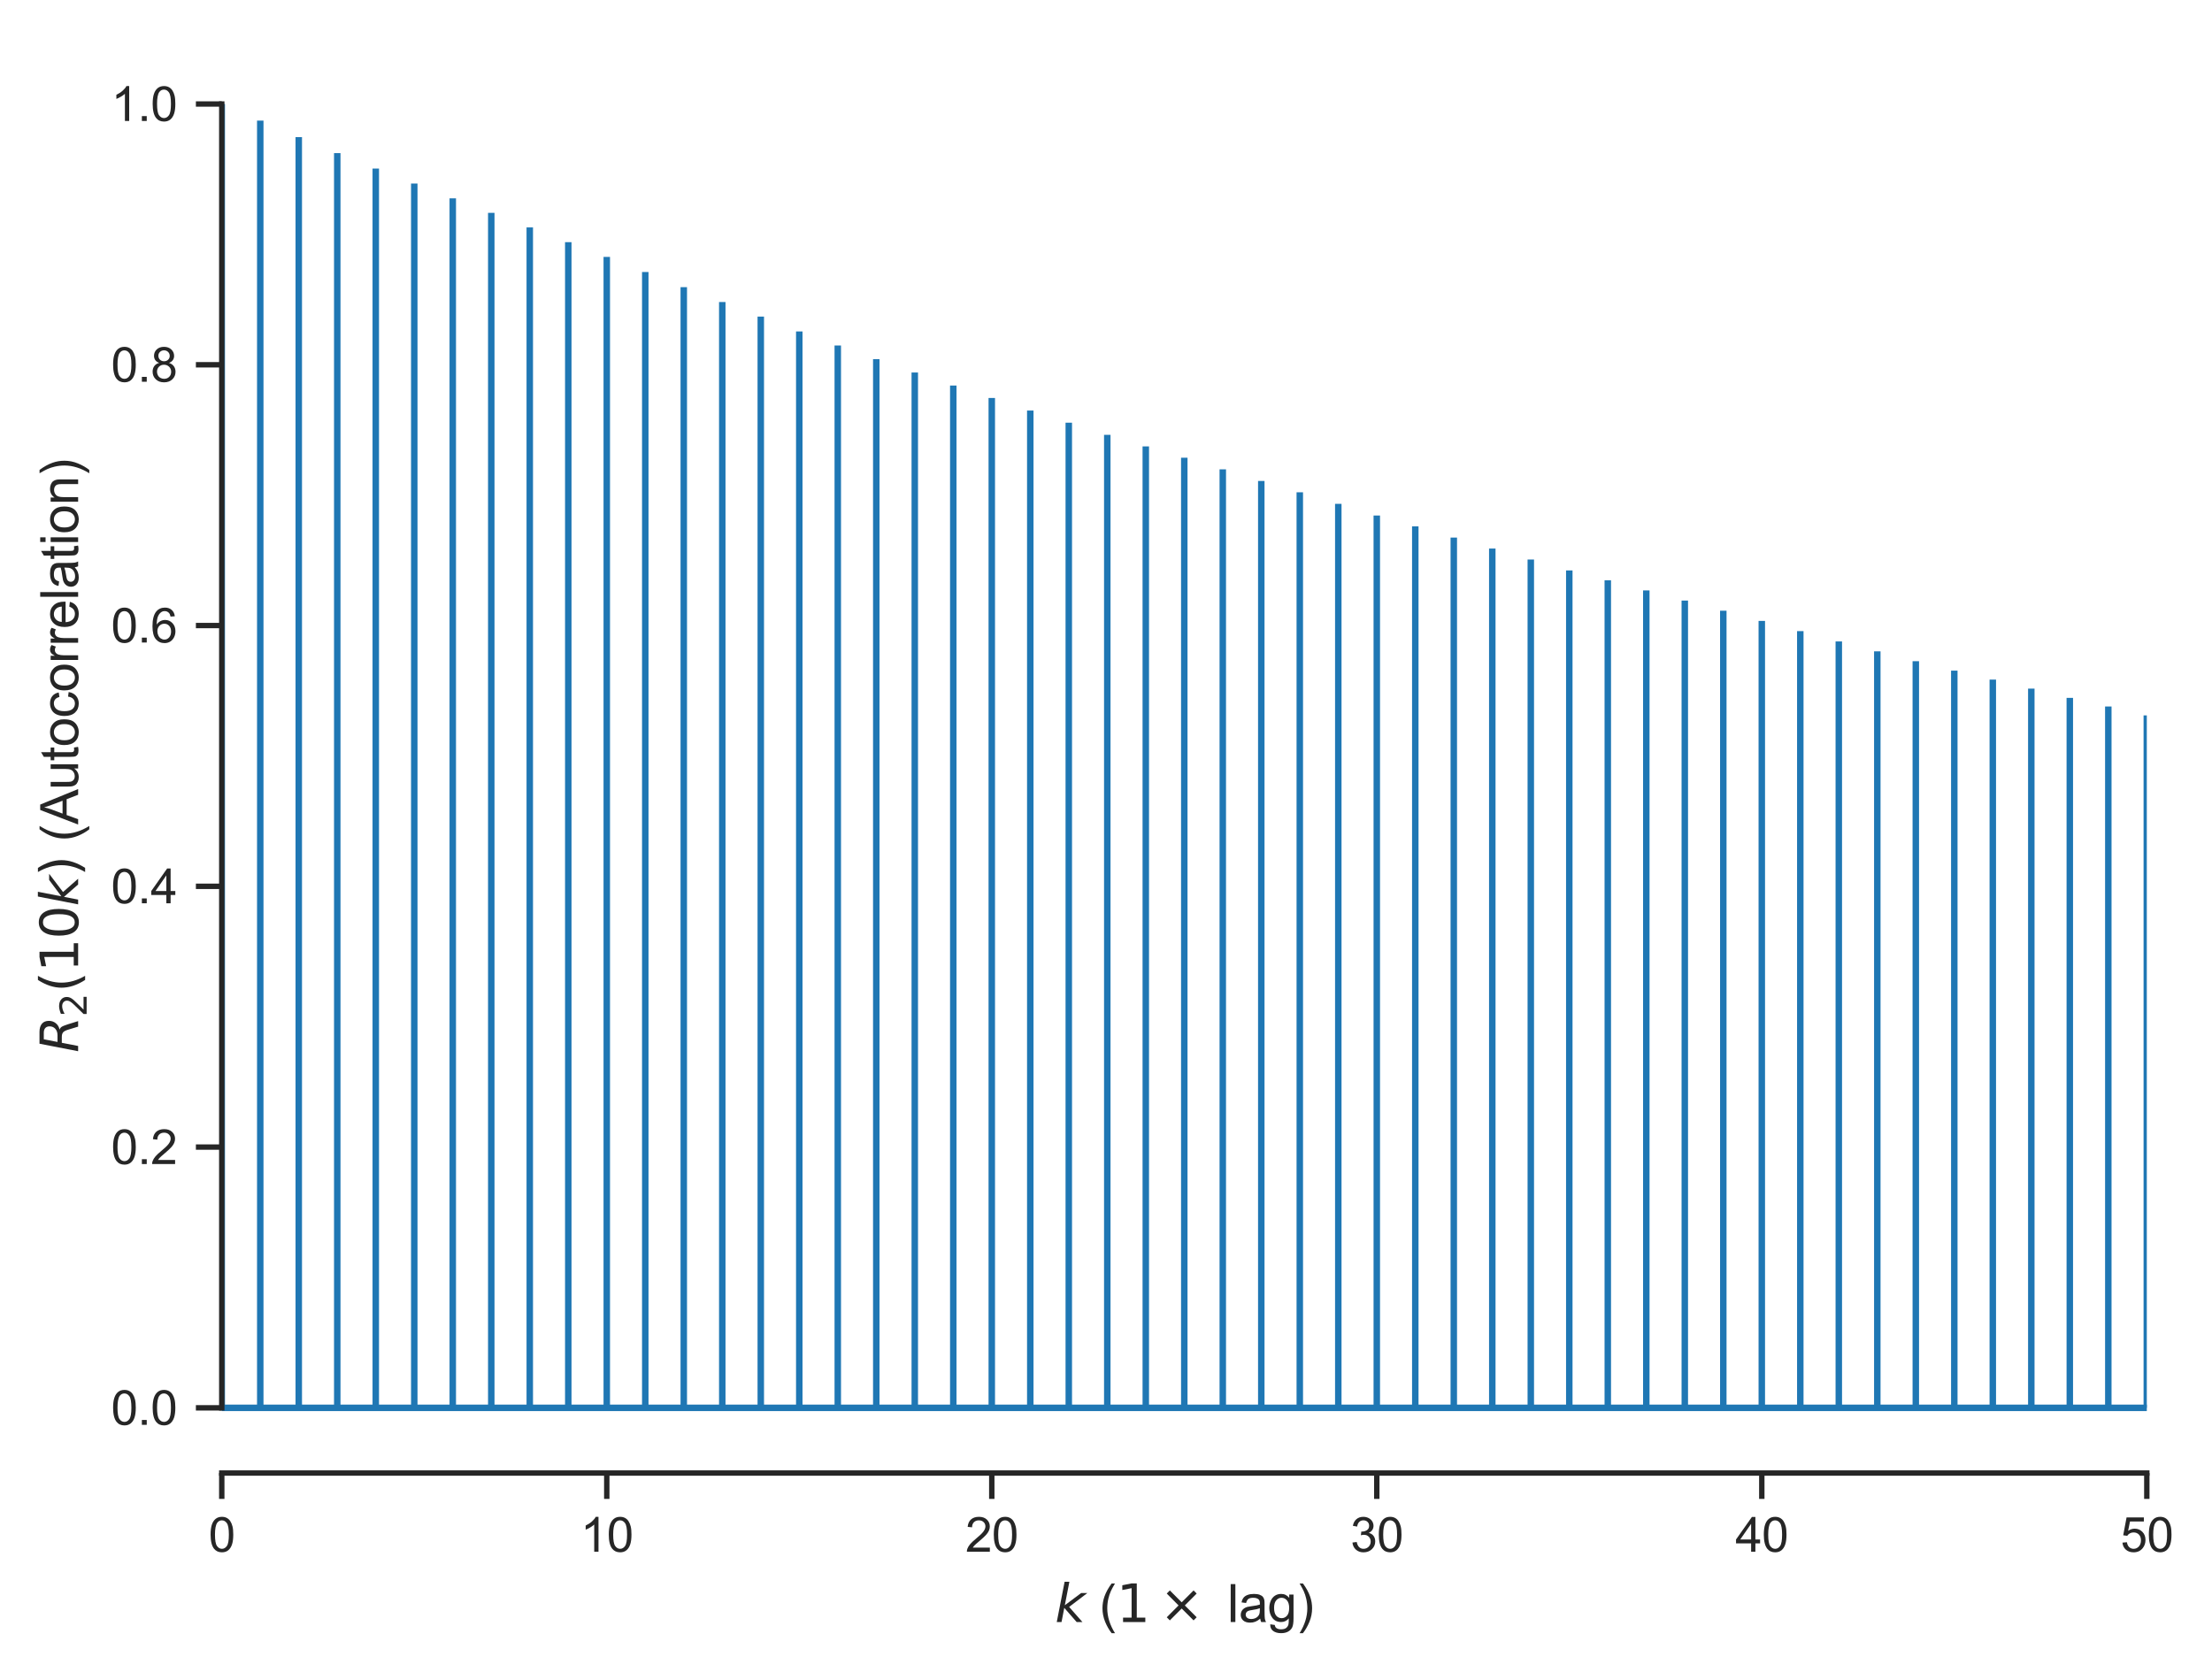 <?xml version="1.0" encoding="utf-8" standalone="no"?>
<!DOCTYPE svg PUBLIC "-//W3C//DTD SVG 1.1//EN"
  "http://www.w3.org/Graphics/SVG/1.1/DTD/svg11.dtd">
<svg xmlns:xlink="http://www.w3.org/1999/xlink" width="410.354pt" height="310.268pt" viewBox="0 0 410.354 310.268" xmlns="http://www.w3.org/2000/svg" version="1.1">
 <defs>
  <style type="text/css">*{stroke-linejoin: round; stroke-linecap: butt}</style>
 </defs>
 <g id="figure_1">
  <g id="patch_1">
   <path d="M 0 310.268 
L 410.354 310.268 
L 410.354 0 
L 0 0 
z
" style="fill: #ffffff"/>
  </g>
  <g id="axes_1">
   <g id="patch_2">
    <path d="M 41.14 273.312 
L 398.26 273.312 
L 398.26 7.2 
L 41.14 7.2 
z
" style="fill: #ffffff"/>
   </g>
   <g id="matplotlib.axis_1">
    <g id="xtick_1">
     <g id="line2d_1">
      <defs>
       <path id="m51386121ac" d="M 0 0 
L 0 4.8 
" style="stroke: #262626"/>
      </defs>
      <g>
       <use xlink:href="#m51386121ac" x="41.14" y="273.312" style="fill: #262626; stroke: #262626"/>
      </g>
     </g>
     <g id="text_1">
      <!-- 0 -->
      <g style="fill: #262626" transform="translate(38.693 287.911) scale(0.088 -0.088)">
       <defs>
        <path id="ArialMT-30" d="M 266 2259 
Q 266 3072 433 3567 
Q 600 4063 929 4331 
Q 1259 4600 1759 4600 
Q 2128 4600 2406 4451 
Q 2684 4303 2865 4023 
Q 3047 3744 3150 3342 
Q 3253 2941 3253 2259 
Q 3253 1453 3087 958 
Q 2922 463 2592 192 
Q 2263 -78 1759 -78 
Q 1097 -78 719 397 
Q 266 969 266 2259 
z
M 844 2259 
Q 844 1131 1108 757 
Q 1372 384 1759 384 
Q 2147 384 2411 759 
Q 2675 1134 2675 2259 
Q 2675 3391 2411 3762 
Q 2147 4134 1753 4134 
Q 1366 4134 1134 3806 
Q 844 3388 844 2259 
z
" transform="scale(0.016)"/>
       </defs>
       <use xlink:href="#ArialMT-30"/>
      </g>
     </g>
    </g>
    <g id="xtick_2">
     <g id="line2d_2">
      <g>
       <use xlink:href="#m51386121ac" x="112.564" y="273.312" style="fill: #262626; stroke: #262626"/>
      </g>
     </g>
     <g id="text_2">
      <!-- 10 -->
      <g style="fill: #262626" transform="translate(107.67 287.911) scale(0.088 -0.088)">
       <defs>
        <path id="ArialMT-31" d="M 2384 0 
L 1822 0 
L 1822 3584 
Q 1619 3391 1289 3197 
Q 959 3003 697 2906 
L 697 3450 
Q 1169 3672 1522 3987 
Q 1875 4303 2022 4600 
L 2384 4600 
L 2384 0 
z
" transform="scale(0.016)"/>
       </defs>
       <use xlink:href="#ArialMT-31"/>
       <use xlink:href="#ArialMT-30" x="55.615"/>
      </g>
     </g>
    </g>
    <g id="xtick_3">
     <g id="line2d_3">
      <g>
       <use xlink:href="#m51386121ac" x="183.988" y="273.312" style="fill: #262626; stroke: #262626"/>
      </g>
     </g>
     <g id="text_3">
      <!-- 20 -->
      <g style="fill: #262626" transform="translate(179.094 287.911) scale(0.088 -0.088)">
       <defs>
        <path id="ArialMT-32" d="M 3222 541 
L 3222 0 
L 194 0 
Q 188 203 259 391 
Q 375 700 629 1000 
Q 884 1300 1366 1694 
Q 2113 2306 2375 2664 
Q 2638 3022 2638 3341 
Q 2638 3675 2398 3904 
Q 2159 4134 1775 4134 
Q 1369 4134 1125 3890 
Q 881 3647 878 3216 
L 300 3275 
Q 359 3922 746 4261 
Q 1134 4600 1788 4600 
Q 2447 4600 2831 4234 
Q 3216 3869 3216 3328 
Q 3216 3053 3103 2787 
Q 2991 2522 2730 2228 
Q 2469 1934 1863 1422 
Q 1356 997 1212 845 
Q 1069 694 975 541 
L 3222 541 
z
" transform="scale(0.016)"/>
       </defs>
       <use xlink:href="#ArialMT-32"/>
       <use xlink:href="#ArialMT-30" x="55.615"/>
      </g>
     </g>
    </g>
    <g id="xtick_4">
     <g id="line2d_4">
      <g>
       <use xlink:href="#m51386121ac" x="255.412" y="273.312" style="fill: #262626; stroke: #262626"/>
      </g>
     </g>
     <g id="text_4">
      <!-- 30 -->
      <g style="fill: #262626" transform="translate(250.518 287.911) scale(0.088 -0.088)">
       <defs>
        <path id="ArialMT-33" d="M 269 1209 
L 831 1284 
Q 928 806 1161 595 
Q 1394 384 1728 384 
Q 2125 384 2398 659 
Q 2672 934 2672 1341 
Q 2672 1728 2419 1979 
Q 2166 2231 1775 2231 
Q 1616 2231 1378 2169 
L 1441 2663 
Q 1497 2656 1531 2656 
Q 1891 2656 2178 2843 
Q 2466 3031 2466 3422 
Q 2466 3731 2256 3934 
Q 2047 4138 1716 4138 
Q 1388 4138 1169 3931 
Q 950 3725 888 3313 
L 325 3413 
Q 428 3978 793 4289 
Q 1159 4600 1703 4600 
Q 2078 4600 2393 4439 
Q 2709 4278 2876 4000 
Q 3044 3722 3044 3409 
Q 3044 3113 2884 2869 
Q 2725 2625 2413 2481 
Q 2819 2388 3044 2092 
Q 3269 1797 3269 1353 
Q 3269 753 2831 336 
Q 2394 -81 1725 -81 
Q 1122 -81 723 278 
Q 325 638 269 1209 
z
" transform="scale(0.016)"/>
       </defs>
       <use xlink:href="#ArialMT-33"/>
       <use xlink:href="#ArialMT-30" x="55.615"/>
      </g>
     </g>
    </g>
    <g id="xtick_5">
     <g id="line2d_5">
      <g>
       <use xlink:href="#m51386121ac" x="326.836" y="273.312" style="fill: #262626; stroke: #262626"/>
      </g>
     </g>
     <g id="text_5">
      <!-- 40 -->
      <g style="fill: #262626" transform="translate(321.942 287.911) scale(0.088 -0.088)">
       <defs>
        <path id="ArialMT-34" d="M 2069 0 
L 2069 1097 
L 81 1097 
L 81 1613 
L 2172 4581 
L 2631 4581 
L 2631 1613 
L 3250 1613 
L 3250 1097 
L 2631 1097 
L 2631 0 
L 2069 0 
z
M 2069 1613 
L 2069 3678 
L 634 1613 
L 2069 1613 
z
" transform="scale(0.016)"/>
       </defs>
       <use xlink:href="#ArialMT-34"/>
       <use xlink:href="#ArialMT-30" x="55.615"/>
      </g>
     </g>
    </g>
    <g id="xtick_6">
     <g id="line2d_6">
      <g>
       <use xlink:href="#m51386121ac" x="398.26" y="273.312" style="fill: #262626; stroke: #262626"/>
      </g>
     </g>
     <g id="text_6">
      <!-- 50 -->
      <g style="fill: #262626" transform="translate(393.366 287.911) scale(0.088 -0.088)">
       <defs>
        <path id="ArialMT-35" d="M 266 1200 
L 856 1250 
Q 922 819 1161 601 
Q 1400 384 1738 384 
Q 2144 384 2425 690 
Q 2706 997 2706 1503 
Q 2706 1984 2436 2262 
Q 2166 2541 1728 2541 
Q 1456 2541 1237 2417 
Q 1019 2294 894 2097 
L 366 2166 
L 809 4519 
L 3088 4519 
L 3088 3981 
L 1259 3981 
L 1013 2750 
Q 1425 3038 1878 3038 
Q 2478 3038 2890 2622 
Q 3303 2206 3303 1553 
Q 3303 931 2941 478 
Q 2500 -78 1738 -78 
Q 1113 -78 717 272 
Q 322 622 266 1200 
z
" transform="scale(0.016)"/>
       </defs>
       <use xlink:href="#ArialMT-35"/>
       <use xlink:href="#ArialMT-30" x="55.615"/>
      </g>
     </g>
    </g>
    <g id="text_7">
     <!-- $k$ ($1 \times$ lag) -->
     <g style="fill: #262626" transform="translate(195.7 300.956) scale(0.096 -0.096)">
      <defs>
       <path id="DejaVuSans-Oblique-6b" d="M 1172 4863 
L 1747 4863 
L 1197 2028 
L 3169 3500 
L 3916 3500 
L 1716 1825 
L 3322 0 
L 2625 0 
L 1131 1709 
L 800 0 
L 225 0 
L 1172 4863 
z
" transform="scale(0.016)"/>
       <path id="ArialMT-20" transform="scale(0.016)"/>
       <path id="ArialMT-28" d="M 1497 -1347 
Q 1031 -759 709 28 
Q 388 816 388 1659 
Q 388 2403 628 3084 
Q 909 3875 1497 4659 
L 1900 4659 
Q 1522 4009 1400 3731 
Q 1209 3300 1100 2831 
Q 966 2247 966 1656 
Q 966 153 1900 -1347 
L 1497 -1347 
z
" transform="scale(0.016)"/>
       <path id="DejaVuSans-31" d="M 794 531 
L 1825 531 
L 1825 4091 
L 703 3866 
L 703 4441 
L 1819 4666 
L 2450 4666 
L 2450 531 
L 3481 531 
L 3481 0 
L 794 0 
L 794 531 
z
" transform="scale(0.016)"/>
       <path id="DejaVuSans-d7" d="M 4488 3438 
L 3059 2003 
L 4488 575 
L 4116 197 
L 2681 1631 
L 1247 197 
L 878 575 
L 2303 2003 
L 878 3438 
L 1247 3816 
L 2681 2381 
L 4116 3816 
L 4488 3438 
z
" transform="scale(0.016)"/>
       <path id="ArialMT-6c" d="M 409 0 
L 409 4581 
L 972 4581 
L 972 0 
L 409 0 
z
" transform="scale(0.016)"/>
       <path id="ArialMT-61" d="M 2588 409 
Q 2275 144 1986 34 
Q 1697 -75 1366 -75 
Q 819 -75 525 192 
Q 231 459 231 875 
Q 231 1119 342 1320 
Q 453 1522 633 1644 
Q 813 1766 1038 1828 
Q 1203 1872 1538 1913 
Q 2219 1994 2541 2106 
Q 2544 2222 2544 2253 
Q 2544 2597 2384 2738 
Q 2169 2928 1744 2928 
Q 1347 2928 1158 2789 
Q 969 2650 878 2297 
L 328 2372 
Q 403 2725 575 2942 
Q 747 3159 1072 3276 
Q 1397 3394 1825 3394 
Q 2250 3394 2515 3294 
Q 2781 3194 2906 3042 
Q 3031 2891 3081 2659 
Q 3109 2516 3109 2141 
L 3109 1391 
Q 3109 606 3145 398 
Q 3181 191 3288 0 
L 2700 0 
Q 2613 175 2588 409 
z
M 2541 1666 
Q 2234 1541 1622 1453 
Q 1275 1403 1131 1340 
Q 988 1278 909 1158 
Q 831 1038 831 891 
Q 831 666 1001 516 
Q 1172 366 1500 366 
Q 1825 366 2078 508 
Q 2331 650 2450 897 
Q 2541 1088 2541 1459 
L 2541 1666 
z
" transform="scale(0.016)"/>
       <path id="ArialMT-67" d="M 319 -275 
L 866 -356 
Q 900 -609 1056 -725 
Q 1266 -881 1628 -881 
Q 2019 -881 2231 -725 
Q 2444 -569 2519 -288 
Q 2563 -116 2559 434 
Q 2191 0 1641 0 
Q 956 0 581 494 
Q 206 988 206 1678 
Q 206 2153 378 2554 
Q 550 2956 876 3175 
Q 1203 3394 1644 3394 
Q 2231 3394 2613 2919 
L 2613 3319 
L 3131 3319 
L 3131 450 
Q 3131 -325 2973 -648 
Q 2816 -972 2473 -1159 
Q 2131 -1347 1631 -1347 
Q 1038 -1347 672 -1080 
Q 306 -813 319 -275 
z
M 784 1719 
Q 784 1066 1043 766 
Q 1303 466 1694 466 
Q 2081 466 2343 764 
Q 2606 1063 2606 1700 
Q 2606 2309 2336 2618 
Q 2066 2928 1684 2928 
Q 1309 2928 1046 2623 
Q 784 2319 784 1719 
z
" transform="scale(0.016)"/>
       <path id="ArialMT-29" d="M 791 -1347 
L 388 -1347 
Q 1322 153 1322 1656 
Q 1322 2244 1188 2822 
Q 1081 3291 891 3722 
Q 769 4003 388 4659 
L 791 4659 
Q 1378 3875 1659 3084 
Q 1900 2403 1900 1659 
Q 1900 816 1576 28 
Q 1253 -759 791 -1347 
z
" transform="scale(0.016)"/>
      </defs>
      <use xlink:href="#DejaVuSans-Oblique-6b" transform="translate(0 0.016)"/>
      <use xlink:href="#ArialMT-20" transform="translate(57.91 0.016)"/>
      <use xlink:href="#ArialMT-28" transform="translate(85.693 0.016)"/>
      <use xlink:href="#DejaVuSans-31" transform="translate(118.994 0.016)"/>
      <use xlink:href="#DejaVuSans-d7" transform="translate(202.1 0.016)"/>
      <use xlink:href="#ArialMT-20" transform="translate(305.371 0.016)"/>
      <use xlink:href="#ArialMT-6c" transform="translate(333.154 0.016)"/>
      <use xlink:href="#ArialMT-61" transform="translate(355.371 0.016)"/>
      <use xlink:href="#ArialMT-67" transform="translate(410.986 0.016)"/>
      <use xlink:href="#ArialMT-29" transform="translate(466.602 0.016)"/>
     </g>
    </g>
   </g>
   <g id="matplotlib.axis_2">
    <g id="ytick_1">
     <g id="line2d_7">
      <defs>
       <path id="mbde6750bba" d="M 0 0 
L -4.8 0 
" style="stroke: #262626"/>
      </defs>
      <g>
       <use xlink:href="#mbde6750bba" x="41.14" y="261.216" style="fill: #262626; stroke: #262626"/>
      </g>
     </g>
     <g id="text_8">
      <!-- 0.0 -->
      <g style="fill: #262626" transform="translate(20.608 264.365) scale(0.088 -0.088)">
       <defs>
        <path id="ArialMT-2e" d="M 581 0 
L 581 641 
L 1222 641 
L 1222 0 
L 581 0 
z
" transform="scale(0.016)"/>
       </defs>
       <use xlink:href="#ArialMT-30"/>
       <use xlink:href="#ArialMT-2e" x="55.615"/>
       <use xlink:href="#ArialMT-30" x="83.398"/>
      </g>
     </g>
    </g>
    <g id="ytick_2">
     <g id="line2d_8">
      <g>
       <use xlink:href="#mbde6750bba" x="41.14" y="212.832" style="fill: #262626; stroke: #262626"/>
      </g>
     </g>
     <g id="text_9">
      <!-- 0.2 -->
      <g style="fill: #262626" transform="translate(20.608 215.981) scale(0.088 -0.088)">
       <use xlink:href="#ArialMT-30"/>
       <use xlink:href="#ArialMT-2e" x="55.615"/>
       <use xlink:href="#ArialMT-32" x="83.398"/>
      </g>
     </g>
    </g>
    <g id="ytick_3">
     <g id="line2d_9">
      <g>
       <use xlink:href="#mbde6750bba" x="41.14" y="164.448" style="fill: #262626; stroke: #262626"/>
      </g>
     </g>
     <g id="text_10">
      <!-- 0.4 -->
      <g style="fill: #262626" transform="translate(20.608 167.597) scale(0.088 -0.088)">
       <use xlink:href="#ArialMT-30"/>
       <use xlink:href="#ArialMT-2e" x="55.615"/>
       <use xlink:href="#ArialMT-34" x="83.398"/>
      </g>
     </g>
    </g>
    <g id="ytick_4">
     <g id="line2d_10">
      <g>
       <use xlink:href="#mbde6750bba" x="41.14" y="116.064" style="fill: #262626; stroke: #262626"/>
      </g>
     </g>
     <g id="text_11">
      <!-- 0.6 -->
      <g style="fill: #262626" transform="translate(20.608 119.213) scale(0.088 -0.088)">
       <defs>
        <path id="ArialMT-36" d="M 3184 3459 
L 2625 3416 
Q 2550 3747 2413 3897 
Q 2184 4138 1850 4138 
Q 1581 4138 1378 3988 
Q 1113 3794 959 3422 
Q 806 3050 800 2363 
Q 1003 2672 1297 2822 
Q 1591 2972 1913 2972 
Q 2475 2972 2870 2558 
Q 3266 2144 3266 1488 
Q 3266 1056 3080 686 
Q 2894 316 2569 119 
Q 2244 -78 1831 -78 
Q 1128 -78 684 439 
Q 241 956 241 2144 
Q 241 3472 731 4075 
Q 1159 4600 1884 4600 
Q 2425 4600 2770 4297 
Q 3116 3994 3184 3459 
z
M 888 1484 
Q 888 1194 1011 928 
Q 1134 663 1356 523 
Q 1578 384 1822 384 
Q 2178 384 2434 671 
Q 2691 959 2691 1453 
Q 2691 1928 2437 2201 
Q 2184 2475 1800 2475 
Q 1419 2475 1153 2201 
Q 888 1928 888 1484 
z
" transform="scale(0.016)"/>
       </defs>
       <use xlink:href="#ArialMT-30"/>
       <use xlink:href="#ArialMT-2e" x="55.615"/>
       <use xlink:href="#ArialMT-36" x="83.398"/>
      </g>
     </g>
    </g>
    <g id="ytick_5">
     <g id="line2d_11">
      <g>
       <use xlink:href="#mbde6750bba" x="41.14" y="67.68" style="fill: #262626; stroke: #262626"/>
      </g>
     </g>
     <g id="text_12">
      <!-- 0.8 -->
      <g style="fill: #262626" transform="translate(20.608 70.829) scale(0.088 -0.088)">
       <defs>
        <path id="ArialMT-38" d="M 1131 2484 
Q 781 2613 612 2850 
Q 444 3088 444 3419 
Q 444 3919 803 4259 
Q 1163 4600 1759 4600 
Q 2359 4600 2725 4251 
Q 3091 3903 3091 3403 
Q 3091 3084 2923 2848 
Q 2756 2613 2416 2484 
Q 2838 2347 3058 2040 
Q 3278 1734 3278 1309 
Q 3278 722 2862 322 
Q 2447 -78 1769 -78 
Q 1091 -78 675 323 
Q 259 725 259 1325 
Q 259 1772 486 2073 
Q 713 2375 1131 2484 
z
M 1019 3438 
Q 1019 3113 1228 2906 
Q 1438 2700 1772 2700 
Q 2097 2700 2305 2904 
Q 2513 3109 2513 3406 
Q 2513 3716 2298 3927 
Q 2084 4138 1766 4138 
Q 1444 4138 1231 3931 
Q 1019 3725 1019 3438 
z
M 838 1322 
Q 838 1081 952 856 
Q 1066 631 1291 507 
Q 1516 384 1775 384 
Q 2178 384 2440 643 
Q 2703 903 2703 1303 
Q 2703 1709 2433 1975 
Q 2163 2241 1756 2241 
Q 1359 2241 1098 1978 
Q 838 1716 838 1322 
z
" transform="scale(0.016)"/>
       </defs>
       <use xlink:href="#ArialMT-30"/>
       <use xlink:href="#ArialMT-2e" x="55.615"/>
       <use xlink:href="#ArialMT-38" x="83.398"/>
      </g>
     </g>
    </g>
    <g id="ytick_6">
     <g id="line2d_12">
      <g>
       <use xlink:href="#mbde6750bba" x="41.14" y="19.296" style="fill: #262626; stroke: #262626"/>
      </g>
     </g>
     <g id="text_13">
      <!-- 1.0 -->
      <g style="fill: #262626" transform="translate(20.608 22.445) scale(0.088 -0.088)">
       <use xlink:href="#ArialMT-31"/>
       <use xlink:href="#ArialMT-2e" x="55.615"/>
       <use xlink:href="#ArialMT-30" x="83.398"/>
      </g>
     </g>
    </g>
    <g id="text_14">
     <!-- $R_{2}(10k)$ (Autocorrelation) -->
     <g style="fill: #262626" transform="translate(14.496 195.312) rotate(-90) scale(0.096 -0.096)">
      <defs>
       <path id="DejaVuSans-Oblique-52" d="M 1613 4147 
L 1294 2491 
L 2106 2491 
Q 2584 2491 2879 2755 
Q 3175 3019 3175 3444 
Q 3175 3784 2976 3965 
Q 2778 4147 2406 4147 
L 1613 4147 
z
M 2772 2241 
Q 2972 2194 3105 2009 
Q 3238 1825 3413 1275 
L 3809 0 
L 3144 0 
L 2778 1197 
Q 2638 1659 2453 1815 
Q 2269 1972 1888 1972 
L 1191 1972 
L 806 0 
L 172 0 
L 1081 4666 
L 2503 4666 
Q 3150 4666 3495 4373 
Q 3841 4081 3841 3531 
Q 3841 3044 3547 2687 
Q 3253 2331 2772 2241 
z
" transform="scale(0.016)"/>
       <path id="DejaVuSans-32" d="M 1228 531 
L 3431 531 
L 3431 0 
L 469 0 
L 469 531 
Q 828 903 1448 1529 
Q 2069 2156 2228 2338 
Q 2531 2678 2651 2914 
Q 2772 3150 2772 3378 
Q 2772 3750 2511 3984 
Q 2250 4219 1831 4219 
Q 1534 4219 1204 4116 
Q 875 4013 500 3803 
L 500 4441 
Q 881 4594 1212 4672 
Q 1544 4750 1819 4750 
Q 2544 4750 2975 4387 
Q 3406 4025 3406 3419 
Q 3406 3131 3298 2873 
Q 3191 2616 2906 2266 
Q 2828 2175 2409 1742 
Q 1991 1309 1228 531 
z
" transform="scale(0.016)"/>
       <path id="DejaVuSans-28" d="M 1984 4856 
Q 1566 4138 1362 3434 
Q 1159 2731 1159 2009 
Q 1159 1288 1364 580 
Q 1569 -128 1984 -844 
L 1484 -844 
Q 1016 -109 783 600 
Q 550 1309 550 2009 
Q 550 2706 781 3412 
Q 1013 4119 1484 4856 
L 1984 4856 
z
" transform="scale(0.016)"/>
       <path id="DejaVuSans-30" d="M 2034 4250 
Q 1547 4250 1301 3770 
Q 1056 3291 1056 2328 
Q 1056 1369 1301 889 
Q 1547 409 2034 409 
Q 2525 409 2770 889 
Q 3016 1369 3016 2328 
Q 3016 3291 2770 3770 
Q 2525 4250 2034 4250 
z
M 2034 4750 
Q 2819 4750 3233 4129 
Q 3647 3509 3647 2328 
Q 3647 1150 3233 529 
Q 2819 -91 2034 -91 
Q 1250 -91 836 529 
Q 422 1150 422 2328 
Q 422 3509 836 4129 
Q 1250 4750 2034 4750 
z
" transform="scale(0.016)"/>
       <path id="DejaVuSans-29" d="M 513 4856 
L 1013 4856 
Q 1481 4119 1714 3412 
Q 1947 2706 1947 2009 
Q 1947 1309 1714 600 
Q 1481 -109 1013 -844 
L 513 -844 
Q 928 -128 1133 580 
Q 1338 1288 1338 2009 
Q 1338 2731 1133 3434 
Q 928 4138 513 4856 
z
" transform="scale(0.016)"/>
       <path id="ArialMT-41" d="M -9 0 
L 1750 4581 
L 2403 4581 
L 4278 0 
L 3588 0 
L 3053 1388 
L 1138 1388 
L 634 0 
L -9 0 
z
M 1313 1881 
L 2866 1881 
L 2388 3150 
Q 2169 3728 2063 4100 
Q 1975 3659 1816 3225 
L 1313 1881 
z
" transform="scale(0.016)"/>
       <path id="ArialMT-75" d="M 2597 0 
L 2597 488 
Q 2209 -75 1544 -75 
Q 1250 -75 995 37 
Q 741 150 617 320 
Q 494 491 444 738 
Q 409 903 409 1263 
L 409 3319 
L 972 3319 
L 972 1478 
Q 972 1038 1006 884 
Q 1059 663 1231 536 
Q 1403 409 1656 409 
Q 1909 409 2131 539 
Q 2353 669 2445 892 
Q 2538 1116 2538 1541 
L 2538 3319 
L 3100 3319 
L 3100 0 
L 2597 0 
z
" transform="scale(0.016)"/>
       <path id="ArialMT-74" d="M 1650 503 
L 1731 6 
Q 1494 -44 1306 -44 
Q 1000 -44 831 53 
Q 663 150 594 308 
Q 525 466 525 972 
L 525 2881 
L 113 2881 
L 113 3319 
L 525 3319 
L 525 4141 
L 1084 4478 
L 1084 3319 
L 1650 3319 
L 1650 2881 
L 1084 2881 
L 1084 941 
Q 1084 700 1114 631 
Q 1144 563 1211 522 
Q 1278 481 1403 481 
Q 1497 481 1650 503 
z
" transform="scale(0.016)"/>
       <path id="ArialMT-6f" d="M 213 1659 
Q 213 2581 725 3025 
Q 1153 3394 1769 3394 
Q 2453 3394 2887 2945 
Q 3322 2497 3322 1706 
Q 3322 1066 3130 698 
Q 2938 331 2570 128 
Q 2203 -75 1769 -75 
Q 1072 -75 642 372 
Q 213 819 213 1659 
z
M 791 1659 
Q 791 1022 1069 705 
Q 1347 388 1769 388 
Q 2188 388 2466 706 
Q 2744 1025 2744 1678 
Q 2744 2294 2464 2611 
Q 2184 2928 1769 2928 
Q 1347 2928 1069 2612 
Q 791 2297 791 1659 
z
" transform="scale(0.016)"/>
       <path id="ArialMT-63" d="M 2588 1216 
L 3141 1144 
Q 3050 572 2676 248 
Q 2303 -75 1759 -75 
Q 1078 -75 664 370 
Q 250 816 250 1647 
Q 250 2184 428 2587 
Q 606 2991 970 3192 
Q 1334 3394 1763 3394 
Q 2303 3394 2647 3120 
Q 2991 2847 3088 2344 
L 2541 2259 
Q 2463 2594 2264 2762 
Q 2066 2931 1784 2931 
Q 1359 2931 1093 2626 
Q 828 2322 828 1663 
Q 828 994 1084 691 
Q 1341 388 1753 388 
Q 2084 388 2306 591 
Q 2528 794 2588 1216 
z
" transform="scale(0.016)"/>
       <path id="ArialMT-72" d="M 416 0 
L 416 3319 
L 922 3319 
L 922 2816 
Q 1116 3169 1280 3281 
Q 1444 3394 1641 3394 
Q 1925 3394 2219 3213 
L 2025 2691 
Q 1819 2813 1613 2813 
Q 1428 2813 1281 2702 
Q 1134 2591 1072 2394 
Q 978 2094 978 1738 
L 978 0 
L 416 0 
z
" transform="scale(0.016)"/>
       <path id="ArialMT-65" d="M 2694 1069 
L 3275 997 
Q 3138 488 2766 206 
Q 2394 -75 1816 -75 
Q 1088 -75 661 373 
Q 234 822 234 1631 
Q 234 2469 665 2931 
Q 1097 3394 1784 3394 
Q 2450 3394 2872 2941 
Q 3294 2488 3294 1666 
Q 3294 1616 3291 1516 
L 816 1516 
Q 847 969 1125 678 
Q 1403 388 1819 388 
Q 2128 388 2347 550 
Q 2566 713 2694 1069 
z
M 847 1978 
L 2700 1978 
Q 2663 2397 2488 2606 
Q 2219 2931 1791 2931 
Q 1403 2931 1139 2672 
Q 875 2413 847 1978 
z
" transform="scale(0.016)"/>
       <path id="ArialMT-69" d="M 425 3934 
L 425 4581 
L 988 4581 
L 988 3934 
L 425 3934 
z
M 425 0 
L 425 3319 
L 988 3319 
L 988 0 
L 425 0 
z
" transform="scale(0.016)"/>
       <path id="ArialMT-6e" d="M 422 0 
L 422 3319 
L 928 3319 
L 928 2847 
Q 1294 3394 1984 3394 
Q 2284 3394 2536 3286 
Q 2788 3178 2913 3003 
Q 3038 2828 3088 2588 
Q 3119 2431 3119 2041 
L 3119 0 
L 2556 0 
L 2556 2019 
Q 2556 2363 2490 2533 
Q 2425 2703 2258 2804 
Q 2091 2906 1866 2906 
Q 1506 2906 1245 2678 
Q 984 2450 984 1813 
L 984 0 
L 422 0 
z
" transform="scale(0.016)"/>
      </defs>
      <use xlink:href="#DejaVuSans-Oblique-52" transform="translate(0 0.016)"/>
      <use xlink:href="#DejaVuSans-32" transform="translate(69.482 -16.391) scale(0.7)"/>
      <use xlink:href="#DejaVuSans-28" transform="translate(116.753 0.016)"/>
      <use xlink:href="#DejaVuSans-31" transform="translate(155.767 0.016)"/>
      <use xlink:href="#DejaVuSans-30" transform="translate(219.39 0.016)"/>
      <use xlink:href="#DejaVuSans-Oblique-6b" transform="translate(283.013 0.016)"/>
      <use xlink:href="#DejaVuSans-29" transform="translate(340.923 0.016)"/>
      <use xlink:href="#ArialMT-20" transform="translate(379.937 0.016)"/>
      <use xlink:href="#ArialMT-28" transform="translate(407.72 0.016)"/>
      <use xlink:href="#ArialMT-41" transform="translate(441.021 0.016)"/>
      <use xlink:href="#ArialMT-75" transform="translate(507.72 0.016)"/>
      <use xlink:href="#ArialMT-74" transform="translate(563.335 0.016)"/>
      <use xlink:href="#ArialMT-6f" transform="translate(591.118 0.016)"/>
      <use xlink:href="#ArialMT-63" transform="translate(646.733 0.016)"/>
      <use xlink:href="#ArialMT-6f" transform="translate(696.733 0.016)"/>
      <use xlink:href="#ArialMT-72" transform="translate(752.349 0.016)"/>
      <use xlink:href="#ArialMT-72" transform="translate(785.649 0.016)"/>
      <use xlink:href="#ArialMT-65" transform="translate(818.95 0.016)"/>
      <use xlink:href="#ArialMT-6c" transform="translate(874.565 0.016)"/>
      <use xlink:href="#ArialMT-61" transform="translate(896.782 0.016)"/>
      <use xlink:href="#ArialMT-74" transform="translate(952.397 0.016)"/>
      <use xlink:href="#ArialMT-69" transform="translate(980.181 0.016)"/>
      <use xlink:href="#ArialMT-6f" transform="translate(1002.397 0.016)"/>
      <use xlink:href="#ArialMT-6e" transform="translate(1058.013 0.016)"/>
      <use xlink:href="#ArialMT-29" transform="translate(1113.628 0.016)"/>
     </g>
    </g>
   </g>
   <g id="LineCollection_1">
    <path clip-path="url(#pcb12e9dc81)" style="fill: none; stroke: #1f77b4; stroke-width: 1.2"/>
    <path clip-path="url(#pcb12e9dc81)" style="fill: none; stroke: #1f77b4; stroke-width: 1.2"/>
    <path clip-path="url(#pcb12e9dc81)" style="fill: none; stroke: #1f77b4; stroke-width: 1.2"/>
    <path clip-path="url(#pcb12e9dc81)" style="fill: none; stroke: #1f77b4; stroke-width: 1.2"/>
    <path clip-path="url(#pcb12e9dc81)" style="fill: none; stroke: #1f77b4; stroke-width: 1.2"/>
    <path clip-path="url(#pcb12e9dc81)" style="fill: none; stroke: #1f77b4; stroke-width: 1.2"/>
    <path clip-path="url(#pcb12e9dc81)" style="fill: none; stroke: #1f77b4; stroke-width: 1.2"/>
    <path clip-path="url(#pcb12e9dc81)" style="fill: none; stroke: #1f77b4; stroke-width: 1.2"/>
    <path clip-path="url(#pcb12e9dc81)" style="fill: none; stroke: #1f77b4; stroke-width: 1.2"/>
    <path clip-path="url(#pcb12e9dc81)" style="fill: none; stroke: #1f77b4; stroke-width: 1.2"/>
    <path clip-path="url(#pcb12e9dc81)" style="fill: none; stroke: #1f77b4; stroke-width: 1.2"/>
    <path clip-path="url(#pcb12e9dc81)" style="fill: none; stroke: #1f77b4; stroke-width: 1.2"/>
    <path clip-path="url(#pcb12e9dc81)" style="fill: none; stroke: #1f77b4; stroke-width: 1.2"/>
    <path clip-path="url(#pcb12e9dc81)" style="fill: none; stroke: #1f77b4; stroke-width: 1.2"/>
    <path clip-path="url(#pcb12e9dc81)" style="fill: none; stroke: #1f77b4; stroke-width: 1.2"/>
    <path clip-path="url(#pcb12e9dc81)" style="fill: none; stroke: #1f77b4; stroke-width: 1.2"/>
    <path clip-path="url(#pcb12e9dc81)" style="fill: none; stroke: #1f77b4; stroke-width: 1.2"/>
    <path clip-path="url(#pcb12e9dc81)" style="fill: none; stroke: #1f77b4; stroke-width: 1.2"/>
    <path clip-path="url(#pcb12e9dc81)" style="fill: none; stroke: #1f77b4; stroke-width: 1.2"/>
    <path clip-path="url(#pcb12e9dc81)" style="fill: none; stroke: #1f77b4; stroke-width: 1.2"/>
    <path clip-path="url(#pcb12e9dc81)" style="fill: none; stroke: #1f77b4; stroke-width: 1.2"/>
    <path clip-path="url(#pcb12e9dc81)" style="fill: none; stroke: #1f77b4; stroke-width: 1.2"/>
    <path clip-path="url(#pcb12e9dc81)" style="fill: none; stroke: #1f77b4; stroke-width: 1.2"/>
    <path clip-path="url(#pcb12e9dc81)" style="fill: none; stroke: #1f77b4; stroke-width: 1.2"/>
    <path clip-path="url(#pcb12e9dc81)" style="fill: none; stroke: #1f77b4; stroke-width: 1.2"/>
    <path clip-path="url(#pcb12e9dc81)" style="fill: none; stroke: #1f77b4; stroke-width: 1.2"/>
    <path clip-path="url(#pcb12e9dc81)" style="fill: none; stroke: #1f77b4; stroke-width: 1.2"/>
    <path clip-path="url(#pcb12e9dc81)" style="fill: none; stroke: #1f77b4; stroke-width: 1.2"/>
    <path clip-path="url(#pcb12e9dc81)" style="fill: none; stroke: #1f77b4; stroke-width: 1.2"/>
    <path clip-path="url(#pcb12e9dc81)" style="fill: none; stroke: #1f77b4; stroke-width: 1.2"/>
    <path clip-path="url(#pcb12e9dc81)" style="fill: none; stroke: #1f77b4; stroke-width: 1.2"/>
    <path clip-path="url(#pcb12e9dc81)" style="fill: none; stroke: #1f77b4; stroke-width: 1.2"/>
    <path clip-path="url(#pcb12e9dc81)" style="fill: none; stroke: #1f77b4; stroke-width: 1.2"/>
    <path clip-path="url(#pcb12e9dc81)" style="fill: none; stroke: #1f77b4; stroke-width: 1.2"/>
    <path clip-path="url(#pcb12e9dc81)" style="fill: none; stroke: #1f77b4; stroke-width: 1.2"/>
    <path clip-path="url(#pcb12e9dc81)" style="fill: none; stroke: #1f77b4; stroke-width: 1.2"/>
    <path clip-path="url(#pcb12e9dc81)" style="fill: none; stroke: #1f77b4; stroke-width: 1.2"/>
    <path clip-path="url(#pcb12e9dc81)" style="fill: none; stroke: #1f77b4; stroke-width: 1.2"/>
    <path clip-path="url(#pcb12e9dc81)" style="fill: none; stroke: #1f77b4; stroke-width: 1.2"/>
    <path clip-path="url(#pcb12e9dc81)" style="fill: none; stroke: #1f77b4; stroke-width: 1.2"/>
    <path clip-path="url(#pcb12e9dc81)" style="fill: none; stroke: #1f77b4; stroke-width: 1.2"/>
    <path clip-path="url(#pcb12e9dc81)" style="fill: none; stroke: #1f77b4; stroke-width: 1.2"/>
    <path clip-path="url(#pcb12e9dc81)" style="fill: none; stroke: #1f77b4; stroke-width: 1.2"/>
    <path clip-path="url(#pcb12e9dc81)" style="fill: none; stroke: #1f77b4; stroke-width: 1.2"/>
    <path clip-path="url(#pcb12e9dc81)" style="fill: none; stroke: #1f77b4; stroke-width: 1.2"/>
    <path d="M 5.428 261.216 
L 5.428 34.057 
" clip-path="url(#pcb12e9dc81)" style="fill: none; stroke: #1f77b4; stroke-width: 1.2"/>
    <path d="M 12.57 261.216 
L 12.57 31.279 
" clip-path="url(#pcb12e9dc81)" style="fill: none; stroke: #1f77b4; stroke-width: 1.2"/>
    <path d="M 19.713 261.216 
L 19.713 28.41 
" clip-path="url(#pcb12e9dc81)" style="fill: none; stroke: #1f77b4; stroke-width: 1.2"/>
    <path d="M 26.855 261.216 
L 26.855 25.447 
" clip-path="url(#pcb12e9dc81)" style="fill: none; stroke: #1f77b4; stroke-width: 1.2"/>
    <path d="M 33.998 261.216 
L 33.998 22.38 
" clip-path="url(#pcb12e9dc81)" style="fill: none; stroke: #1f77b4; stroke-width: 1.2"/>
    <path d="M 41.14 261.216 
L 41.14 19.296 
" clip-path="url(#pcb12e9dc81)" style="fill: none; stroke: #1f77b4; stroke-width: 1.2"/>
    <path d="M 48.282 261.216 
L 48.282 22.38 
" clip-path="url(#pcb12e9dc81)" style="fill: none; stroke: #1f77b4; stroke-width: 1.2"/>
    <path d="M 55.425 261.216 
L 55.425 25.447 
" clip-path="url(#pcb12e9dc81)" style="fill: none; stroke: #1f77b4; stroke-width: 1.2"/>
    <path d="M 62.567 261.216 
L 62.567 28.41 
" clip-path="url(#pcb12e9dc81)" style="fill: none; stroke: #1f77b4; stroke-width: 1.2"/>
    <path d="M 69.71 261.216 
L 69.71 31.279 
" clip-path="url(#pcb12e9dc81)" style="fill: none; stroke: #1f77b4; stroke-width: 1.2"/>
    <path d="M 76.852 261.216 
L 76.852 34.057 
" clip-path="url(#pcb12e9dc81)" style="fill: none; stroke: #1f77b4; stroke-width: 1.2"/>
    <path d="M 83.994 261.216 
L 83.994 36.795 
" clip-path="url(#pcb12e9dc81)" style="fill: none; stroke: #1f77b4; stroke-width: 1.2"/>
    <path d="M 91.137 261.216 
L 91.137 39.498 
" clip-path="url(#pcb12e9dc81)" style="fill: none; stroke: #1f77b4; stroke-width: 1.2"/>
    <path d="M 98.279 261.216 
L 98.279 42.198 
" clip-path="url(#pcb12e9dc81)" style="fill: none; stroke: #1f77b4; stroke-width: 1.2"/>
    <path d="M 105.422 261.216 
L 105.422 44.934 
" clip-path="url(#pcb12e9dc81)" style="fill: none; stroke: #1f77b4; stroke-width: 1.2"/>
    <path d="M 112.564 261.216 
L 112.564 47.669 
" clip-path="url(#pcb12e9dc81)" style="fill: none; stroke: #1f77b4; stroke-width: 1.2"/>
    <path d="M 119.706 261.216 
L 119.706 50.466 
" clip-path="url(#pcb12e9dc81)" style="fill: none; stroke: #1f77b4; stroke-width: 1.2"/>
    <path d="M 126.849 261.216 
L 126.849 53.281 
" clip-path="url(#pcb12e9dc81)" style="fill: none; stroke: #1f77b4; stroke-width: 1.2"/>
    <path d="M 133.991 261.216 
L 133.991 56.039 
" clip-path="url(#pcb12e9dc81)" style="fill: none; stroke: #1f77b4; stroke-width: 1.2"/>
    <path d="M 141.134 261.216 
L 141.134 58.744 
" clip-path="url(#pcb12e9dc81)" style="fill: none; stroke: #1f77b4; stroke-width: 1.2"/>
    <path d="M 148.276 261.216 
L 148.276 61.495 
" clip-path="url(#pcb12e9dc81)" style="fill: none; stroke: #1f77b4; stroke-width: 1.2"/>
    <path d="M 155.418 261.216 
L 155.418 64.102 
" clip-path="url(#pcb12e9dc81)" style="fill: none; stroke: #1f77b4; stroke-width: 1.2"/>
    <path d="M 162.561 261.216 
L 162.561 66.644 
" clip-path="url(#pcb12e9dc81)" style="fill: none; stroke: #1f77b4; stroke-width: 1.2"/>
    <path d="M 169.703 261.216 
L 169.703 69.112 
" clip-path="url(#pcb12e9dc81)" style="fill: none; stroke: #1f77b4; stroke-width: 1.2"/>
    <path d="M 176.846 261.216 
L 176.846 71.535 
" clip-path="url(#pcb12e9dc81)" style="fill: none; stroke: #1f77b4; stroke-width: 1.2"/>
    <path d="M 183.988 261.216 
L 183.988 73.838 
" clip-path="url(#pcb12e9dc81)" style="fill: none; stroke: #1f77b4; stroke-width: 1.2"/>
    <path d="M 191.13 261.216 
L 191.13 76.174 
" clip-path="url(#pcb12e9dc81)" style="fill: none; stroke: #1f77b4; stroke-width: 1.2"/>
    <path d="M 198.273 261.216 
L 198.273 78.431 
" clip-path="url(#pcb12e9dc81)" style="fill: none; stroke: #1f77b4; stroke-width: 1.2"/>
    <path d="M 205.415 261.216 
L 205.415 80.684 
" clip-path="url(#pcb12e9dc81)" style="fill: none; stroke: #1f77b4; stroke-width: 1.2"/>
    <path d="M 212.558 261.216 
L 212.558 82.831 
" clip-path="url(#pcb12e9dc81)" style="fill: none; stroke: #1f77b4; stroke-width: 1.2"/>
    <path d="M 219.7 261.216 
L 219.7 84.928 
" clip-path="url(#pcb12e9dc81)" style="fill: none; stroke: #1f77b4; stroke-width: 1.2"/>
    <path d="M 226.842 261.216 
L 226.842 87.077 
" clip-path="url(#pcb12e9dc81)" style="fill: none; stroke: #1f77b4; stroke-width: 1.2"/>
    <path d="M 233.985 261.216 
L 233.985 89.24 
" clip-path="url(#pcb12e9dc81)" style="fill: none; stroke: #1f77b4; stroke-width: 1.2"/>
    <path d="M 241.127 261.216 
L 241.127 91.342 
" clip-path="url(#pcb12e9dc81)" style="fill: none; stroke: #1f77b4; stroke-width: 1.2"/>
    <path d="M 248.27 261.216 
L 248.27 93.489 
" clip-path="url(#pcb12e9dc81)" style="fill: none; stroke: #1f77b4; stroke-width: 1.2"/>
    <path d="M 255.412 261.216 
L 255.412 95.649 
" clip-path="url(#pcb12e9dc81)" style="fill: none; stroke: #1f77b4; stroke-width: 1.2"/>
    <path d="M 262.554 261.216 
L 262.554 97.666 
" clip-path="url(#pcb12e9dc81)" style="fill: none; stroke: #1f77b4; stroke-width: 1.2"/>
    <path d="M 269.697 261.216 
L 269.697 99.743 
" clip-path="url(#pcb12e9dc81)" style="fill: none; stroke: #1f77b4; stroke-width: 1.2"/>
    <path d="M 276.839 261.216 
L 276.839 101.779 
" clip-path="url(#pcb12e9dc81)" style="fill: none; stroke: #1f77b4; stroke-width: 1.2"/>
    <path d="M 283.982 261.216 
L 283.982 103.819 
" clip-path="url(#pcb12e9dc81)" style="fill: none; stroke: #1f77b4; stroke-width: 1.2"/>
    <path d="M 291.124 261.216 
L 291.124 105.84 
" clip-path="url(#pcb12e9dc81)" style="fill: none; stroke: #1f77b4; stroke-width: 1.2"/>
    <path d="M 298.266 261.216 
L 298.266 107.67 
" clip-path="url(#pcb12e9dc81)" style="fill: none; stroke: #1f77b4; stroke-width: 1.2"/>
    <path d="M 305.409 261.216 
L 305.409 109.55 
" clip-path="url(#pcb12e9dc81)" style="fill: none; stroke: #1f77b4; stroke-width: 1.2"/>
    <path d="M 312.551 261.216 
L 312.551 111.428 
" clip-path="url(#pcb12e9dc81)" style="fill: none; stroke: #1f77b4; stroke-width: 1.2"/>
    <path d="M 319.694 261.216 
L 319.694 113.311 
" clip-path="url(#pcb12e9dc81)" style="fill: none; stroke: #1f77b4; stroke-width: 1.2"/>
    <path d="M 326.836 261.216 
L 326.836 115.205 
" clip-path="url(#pcb12e9dc81)" style="fill: none; stroke: #1f77b4; stroke-width: 1.2"/>
    <path d="M 333.978 261.216 
L 333.978 117.101 
" clip-path="url(#pcb12e9dc81)" style="fill: none; stroke: #1f77b4; stroke-width: 1.2"/>
    <path d="M 341.121 261.216 
L 341.121 119.016 
" clip-path="url(#pcb12e9dc81)" style="fill: none; stroke: #1f77b4; stroke-width: 1.2"/>
    <path d="M 348.263 261.216 
L 348.263 120.852 
" clip-path="url(#pcb12e9dc81)" style="fill: none; stroke: #1f77b4; stroke-width: 1.2"/>
    <path d="M 355.406 261.216 
L 355.406 122.676 
" clip-path="url(#pcb12e9dc81)" style="fill: none; stroke: #1f77b4; stroke-width: 1.2"/>
    <path d="M 362.548 261.216 
L 362.548 124.432 
" clip-path="url(#pcb12e9dc81)" style="fill: none; stroke: #1f77b4; stroke-width: 1.2"/>
    <path d="M 369.69 261.216 
L 369.69 126.09 
" clip-path="url(#pcb12e9dc81)" style="fill: none; stroke: #1f77b4; stroke-width: 1.2"/>
    <path d="M 376.833 261.216 
L 376.833 127.764 
" clip-path="url(#pcb12e9dc81)" style="fill: none; stroke: #1f77b4; stroke-width: 1.2"/>
    <path d="M 383.975 261.216 
L 383.975 129.49 
" clip-path="url(#pcb12e9dc81)" style="fill: none; stroke: #1f77b4; stroke-width: 1.2"/>
    <path d="M 391.118 261.216 
L 391.118 131.084 
" clip-path="url(#pcb12e9dc81)" style="fill: none; stroke: #1f77b4; stroke-width: 1.2"/>
    <path d="M 398.26 261.216 
L 398.26 132.737 
" clip-path="url(#pcb12e9dc81)" style="fill: none; stroke: #1f77b4; stroke-width: 1.2"/>
   </g>
   <g id="line2d_13">
    <path d="M 41.14 261.216 
L 398.26 261.216 
" clip-path="url(#pcb12e9dc81)" style="fill: none; stroke: #1f77b4; stroke-width: 1.2; stroke-linecap: round"/>
   </g>
   <g id="patch_3">
    <path d="M 41.14 261.216 
L 41.14 19.296 
" style="fill: none; stroke: #262626; stroke-linejoin: miter; stroke-linecap: square"/>
   </g>
   <g id="patch_4">
    <path d="M 41.14 273.312 
L 398.26 273.312 
" style="fill: none; stroke: #262626; stroke-linejoin: miter; stroke-linecap: square"/>
   </g>
  </g>
 </g>
 <defs>
  <clipPath id="pcb12e9dc81">
   <rect x="41.14" y="7.2" width="357.12" height="266.112"/>
  </clipPath>
 </defs>
</svg>